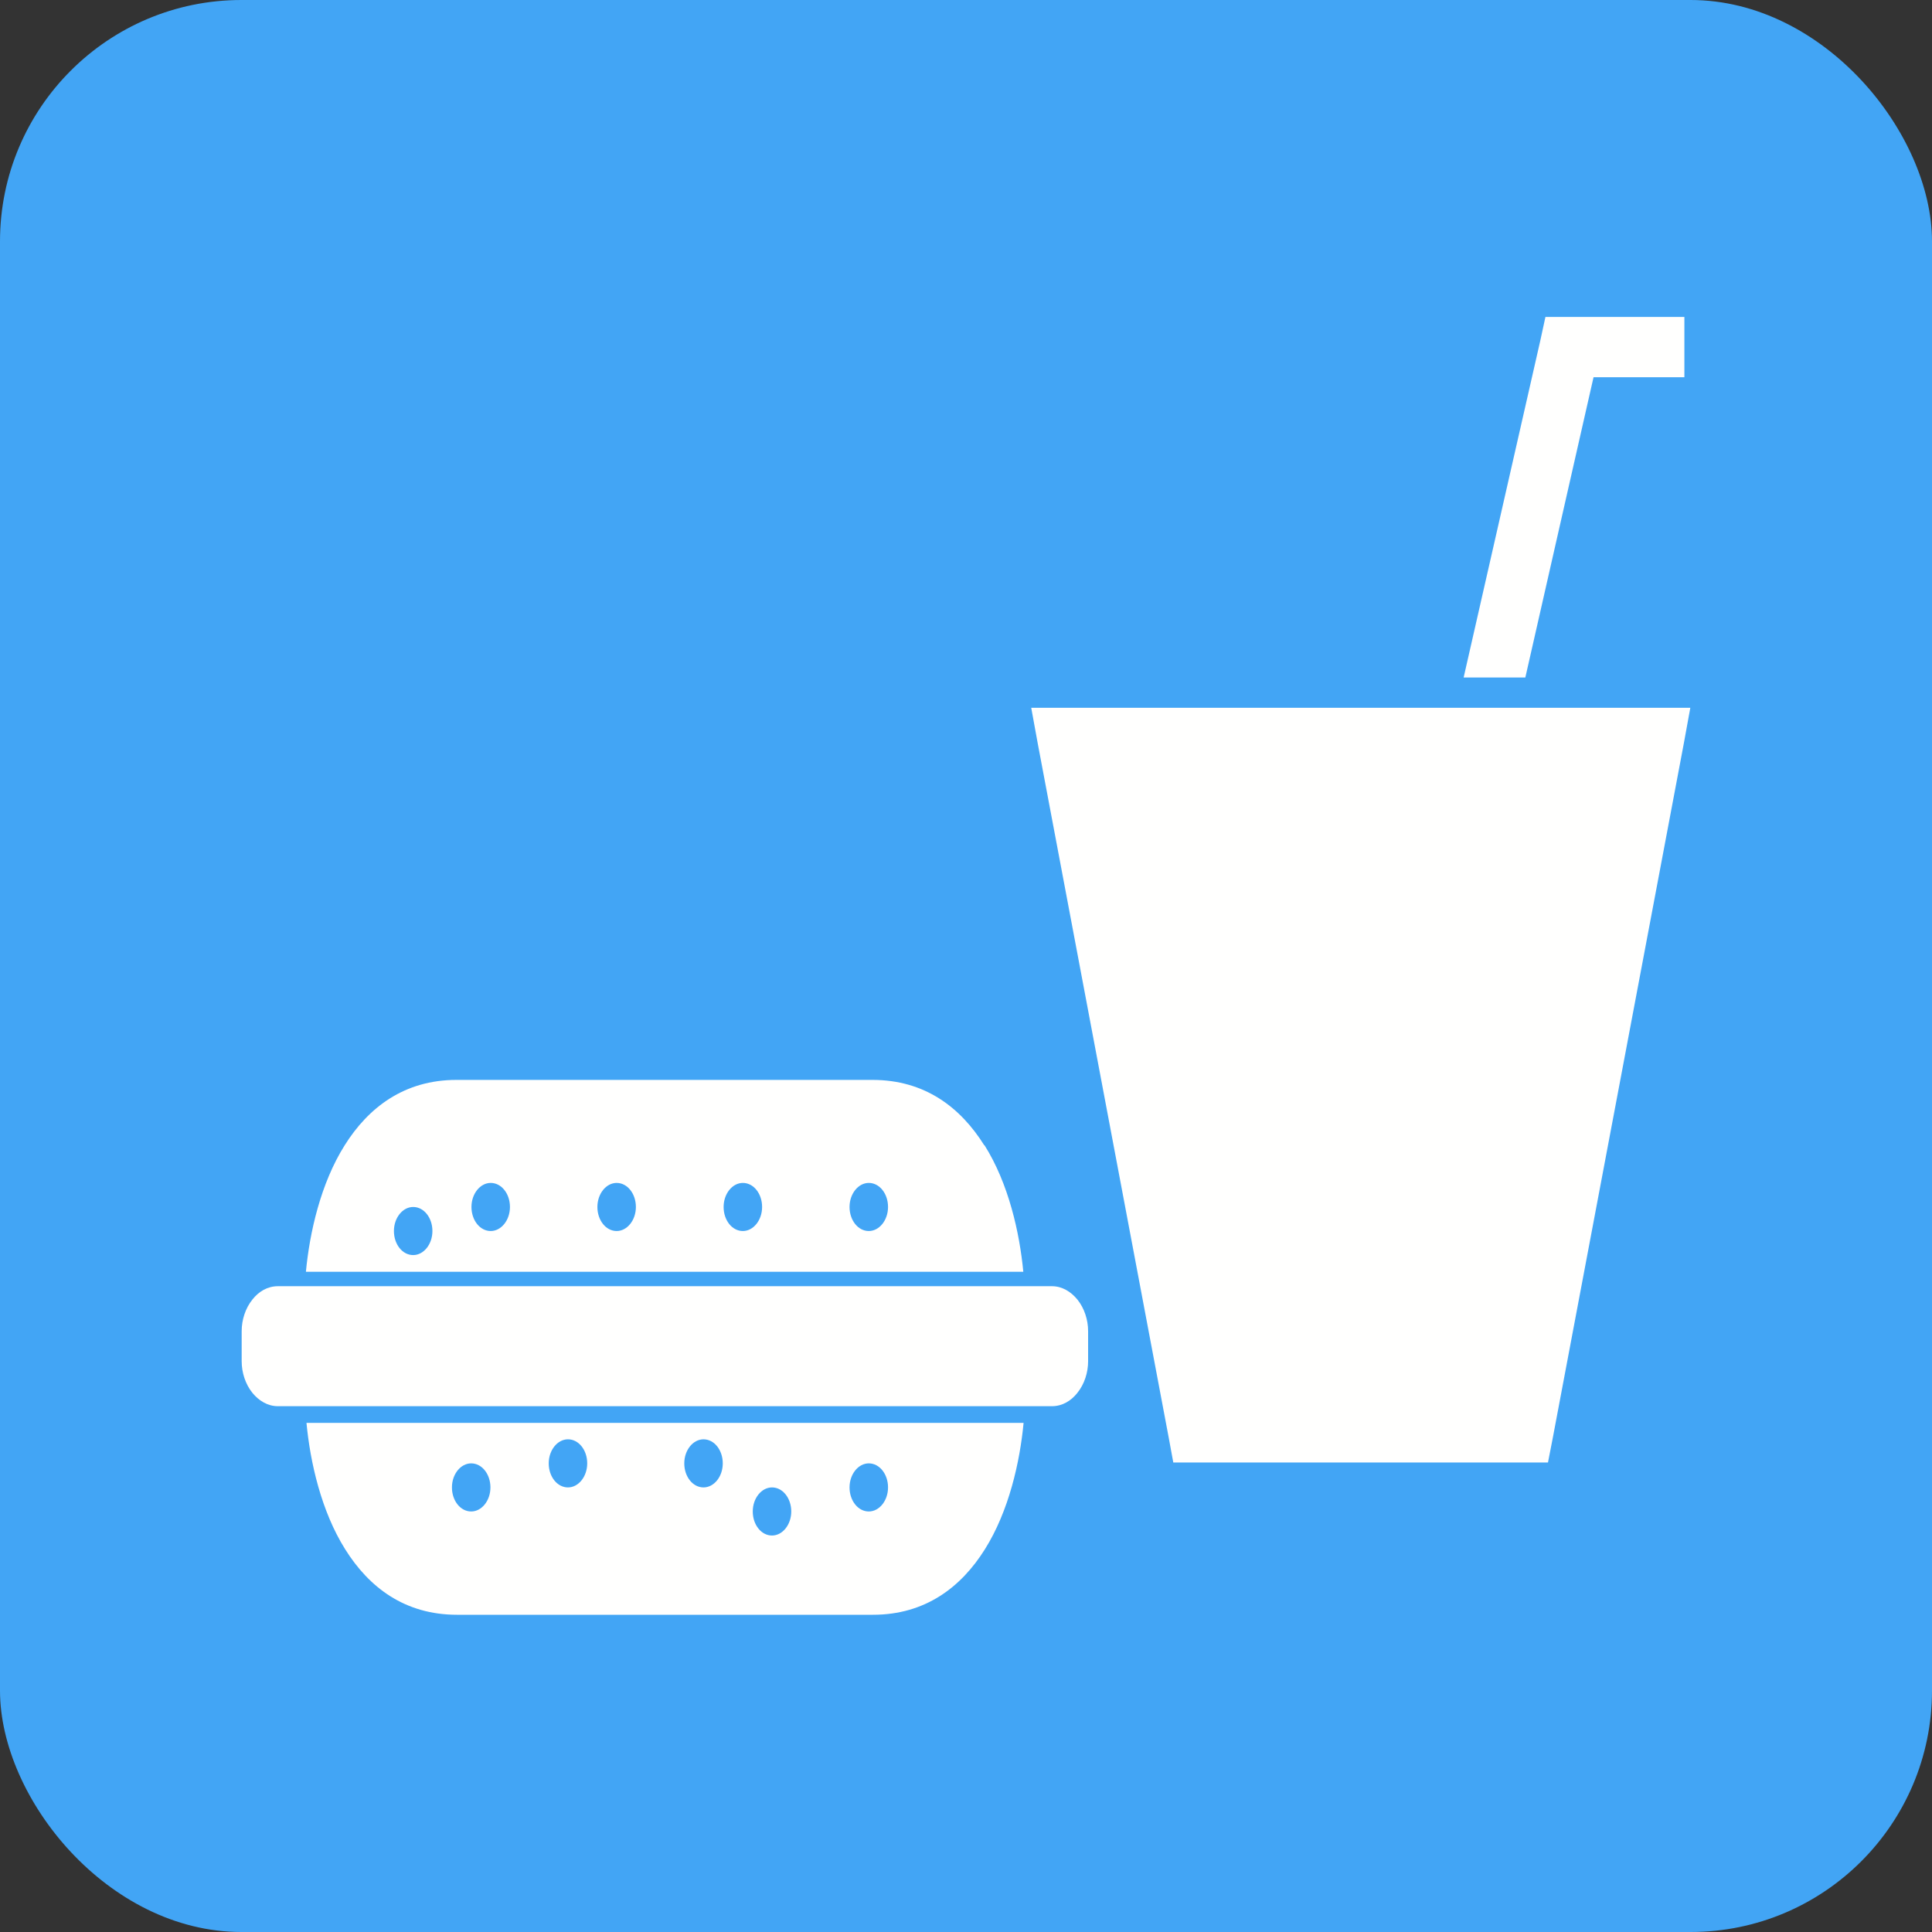 <?xml version="1.0" encoding="UTF-8"?>
<!DOCTYPE svg PUBLIC "-//W3C//DTD SVG 1.1//EN" "http://www.w3.org/Graphics/SVG/1.1/DTD/svg11.dtd">
<!-- Creator: CorelDRAW -->
<svg xmlns="http://www.w3.org/2000/svg" xml:space="preserve" width="6.827in" height="6.827in" style="shape-rendering:geometricPrecision; text-rendering:geometricPrecision; image-rendering:optimizeQuality; fill-rule:evenodd; clip-rule:evenodd"
viewBox="0 0 6.827 6.827"
 xmlns:xlink="http://www.w3.org/1999/xlink">
 <rect x="0" y="0" width="6.827" height="6.827" fill="#333333" stroke="none"/>
 <defs>
  <style type="text/css">
   <![CDATA[
    .fil0 {fill:#42A5F5}
    .fil2 {fill:#FFFFFE}
    .fil1 {fill:#FFFFFE;fill-rule:nonzero}
   ]]>
  </style>
 </defs>
 <g id="Layer_x0020_1">
  <rect class="fil0" width="6.827" height="6.827" rx="0.853" ry="0.853"/>
  <g id="_318670200">
   <polygon id="_318671136" class="fil1" points="5.172,2.394 5.443,1.203 5.461,1.12 5.546,1.12 5.952,1.12 5.952,1.333 5.631,1.333 5.39,2.394 "/>
   <g>
    <polygon id="_318670968" class="fil1" points="3.772,2.501 5.845,2.501 5.973,2.501 5.95,2.627 5.487,5.081 5.47,5.168 5.382,5.168 4.235,5.168 4.146,5.168 4.13,5.081 3.667,2.627 3.644,2.501 "/>
    <g>
     <path id="_318669960" class="fil2" d="M0.982 4.545c-0.037,0 -0.068,0.019 -0.09,0.047 -0.025,0.031 -0.038,0.072 -0.038,0.112l0 0.106c0,0.04 0.013,0.081 0.038,0.112 0.023,0.028 0.054,0.047 0.09,0.047l2.735 0c0.037,0 0.068,-0.019 0.09,-0.047 0.025,-0.031 0.038,-0.072 0.038,-0.112l0 -0.106c0,-0.04 -0.013,-0.081 -0.038,-0.112 -0.023,-0.028 -0.054,-0.047 -0.09,-0.047l-2.735 0z"/>
     <path id="_318670608" class="fil2" d="M3.479 4.047c0.085,0.135 0.124,0.309 0.137,0.447l-2.535 0c0.013,-0.138 0.052,-0.312 0.137,-0.447 0.084,-0.134 0.211,-0.231 0.395,-0.231l1.47 0c0.185,0 0.311,0.097 0.395,0.231zm-0.751 1.379c-0.038,0 -0.068,-0.038 -0.068,-0.085 0,-0.047 0.031,-0.085 0.068,-0.085 0.038,0 0.068,0.038 0.068,0.085 0,0.047 -0.031,0.085 -0.068,0.085zm0.342 -0.085c-0.038,0 -0.068,-0.038 -0.068,-0.085 0,-0.047 0.031,-0.085 0.068,-0.085 0.038,0 0.068,0.038 0.068,0.085 0,0.047 -0.031,0.085 -0.068,0.085zm-1.405 0c-0.038,0 -0.068,-0.038 -0.068,-0.085 0,-0.047 0.031,-0.085 0.068,-0.085 0.038,0 0.068,0.038 0.068,0.085 0,0.047 -0.031,0.085 -0.068,0.085zm0.342 -0.085c-0.038,0 -0.068,-0.038 -0.068,-0.085 0,-0.047 0.031,-0.085 0.068,-0.085 0.038,0 0.068,0.038 0.068,0.085 0,0.047 -0.031,0.085 -0.068,0.085zm0.479 3.93701e-006c-0.038,0 -0.068,-0.038 -0.068,-0.085 0,-0.047 0.031,-0.085 0.068,-0.085 0.038,0 0.068,0.038 0.068,0.085 0,0.047 -0.031,0.085 -0.068,0.085zm-0.752 -1.076c0.038,0 0.068,0.038 0.068,0.085 0,0.047 -0.031,0.085 -0.068,0.085 -0.038,0 -0.068,-0.038 -0.068,-0.085 0,-0.047 0.031,-0.085 0.068,-0.085zm0.445 0c0.038,0 0.068,0.038 0.068,0.085 0,0.047 -0.031,0.085 -0.068,0.085 -0.038,0 -0.068,-0.038 -0.068,-0.085 0,-0.047 0.031,-0.085 0.068,-0.085zm-0.719 0.085c0.038,0 0.068,0.038 0.068,0.085 0,0.047 -0.031,0.085 -0.068,0.085 -0.038,0 -0.068,-0.038 -0.068,-0.085 0,-0.047 0.031,-0.085 0.068,-0.085zm1.61 -0.085c0.038,0 0.068,0.038 0.068,0.085 0,0.047 -0.031,0.085 -0.068,0.085 -0.038,0 -0.068,-0.038 -0.068,-0.085 0,-0.047 0.031,-0.085 0.068,-0.085zm-0.445 0c0.038,0 0.068,0.038 0.068,0.085 0,0.047 -0.031,0.085 -0.068,0.085 -0.038,0 -0.068,-0.038 -0.068,-0.085 0,-0.047 0.031,-0.085 0.068,-0.085zm-1.543 0.848l2.535 0c-0.013,0.138 -0.052,0.312 -0.137,0.447 -0.084,0.134 -0.211,0.231 -0.395,0.231l-1.47 0c-0.185,0 -0.311,-0.097 -0.395,-0.231 -0.085,-0.135 -0.124,-0.309 -0.137,-0.447z"/>
    </g>
   </g>
  </g>
 </g>
</svg>
